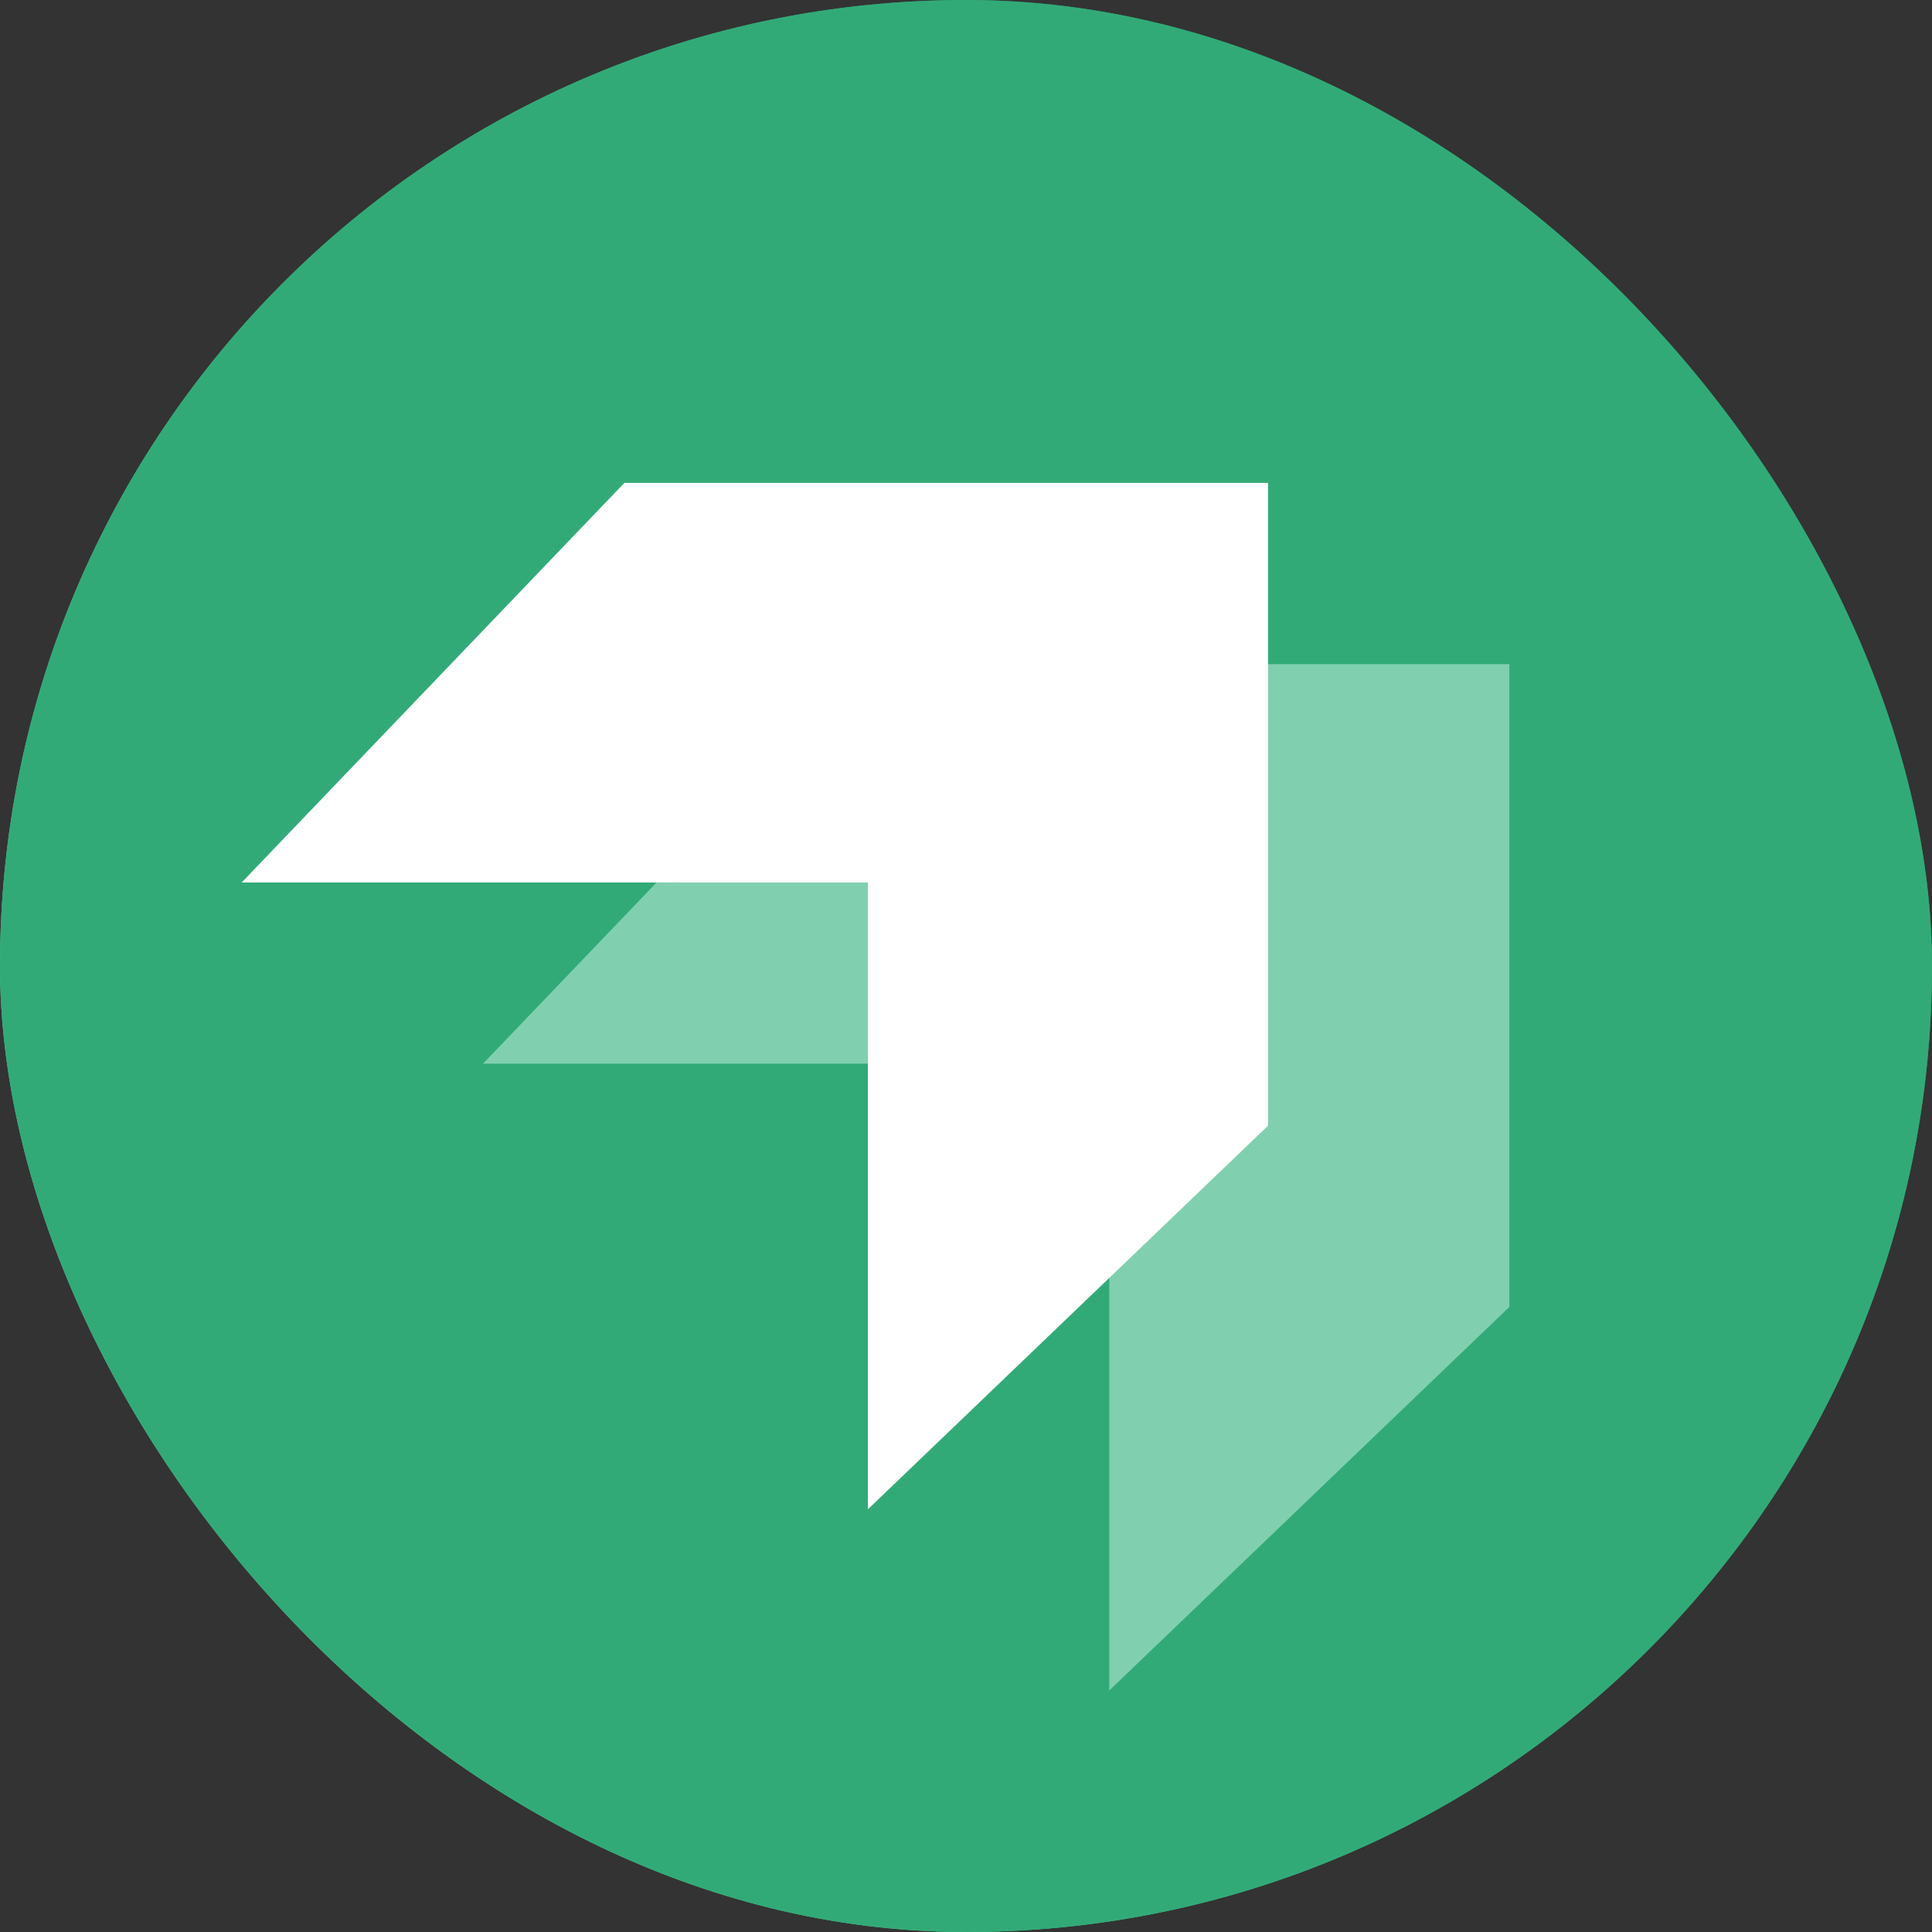 <svg width="48" height="48" viewBox="0 0 48 48" fill="none" xmlns="http://www.w3.org/2000/svg">
    <rect x="0" y="0" width="48" height="48" fill="#333333" stroke="none"/>
    <rect width="48" height="48" rx="24" fill="url(#paint0_linear_12881_39529)" />
    <rect width="48" height="48" rx="24" fill="#32AA78" />
    <path d="M21.509 16.5L12 26.427H27.559V42L37.5 32.47V16.5H21.509Z" fill="#80D0AF" />
    <path d="M15.512 11.998L6.004 21.925H21.563V37.498L31.504 27.968V11.998H15.512Z"
        fill="white" />
    <defs>
        <linearGradient id="paint0_linear_12881_39529" x1="48" y1="-2.62959e-06" x2="4.365"
            y2="43.29" gradientUnits="userSpaceOnUse">
            <stop stop-color="#16734C" />
            <stop offset="1" stop-color="#5CE8A4" />
        </linearGradient>
    </defs>
</svg>